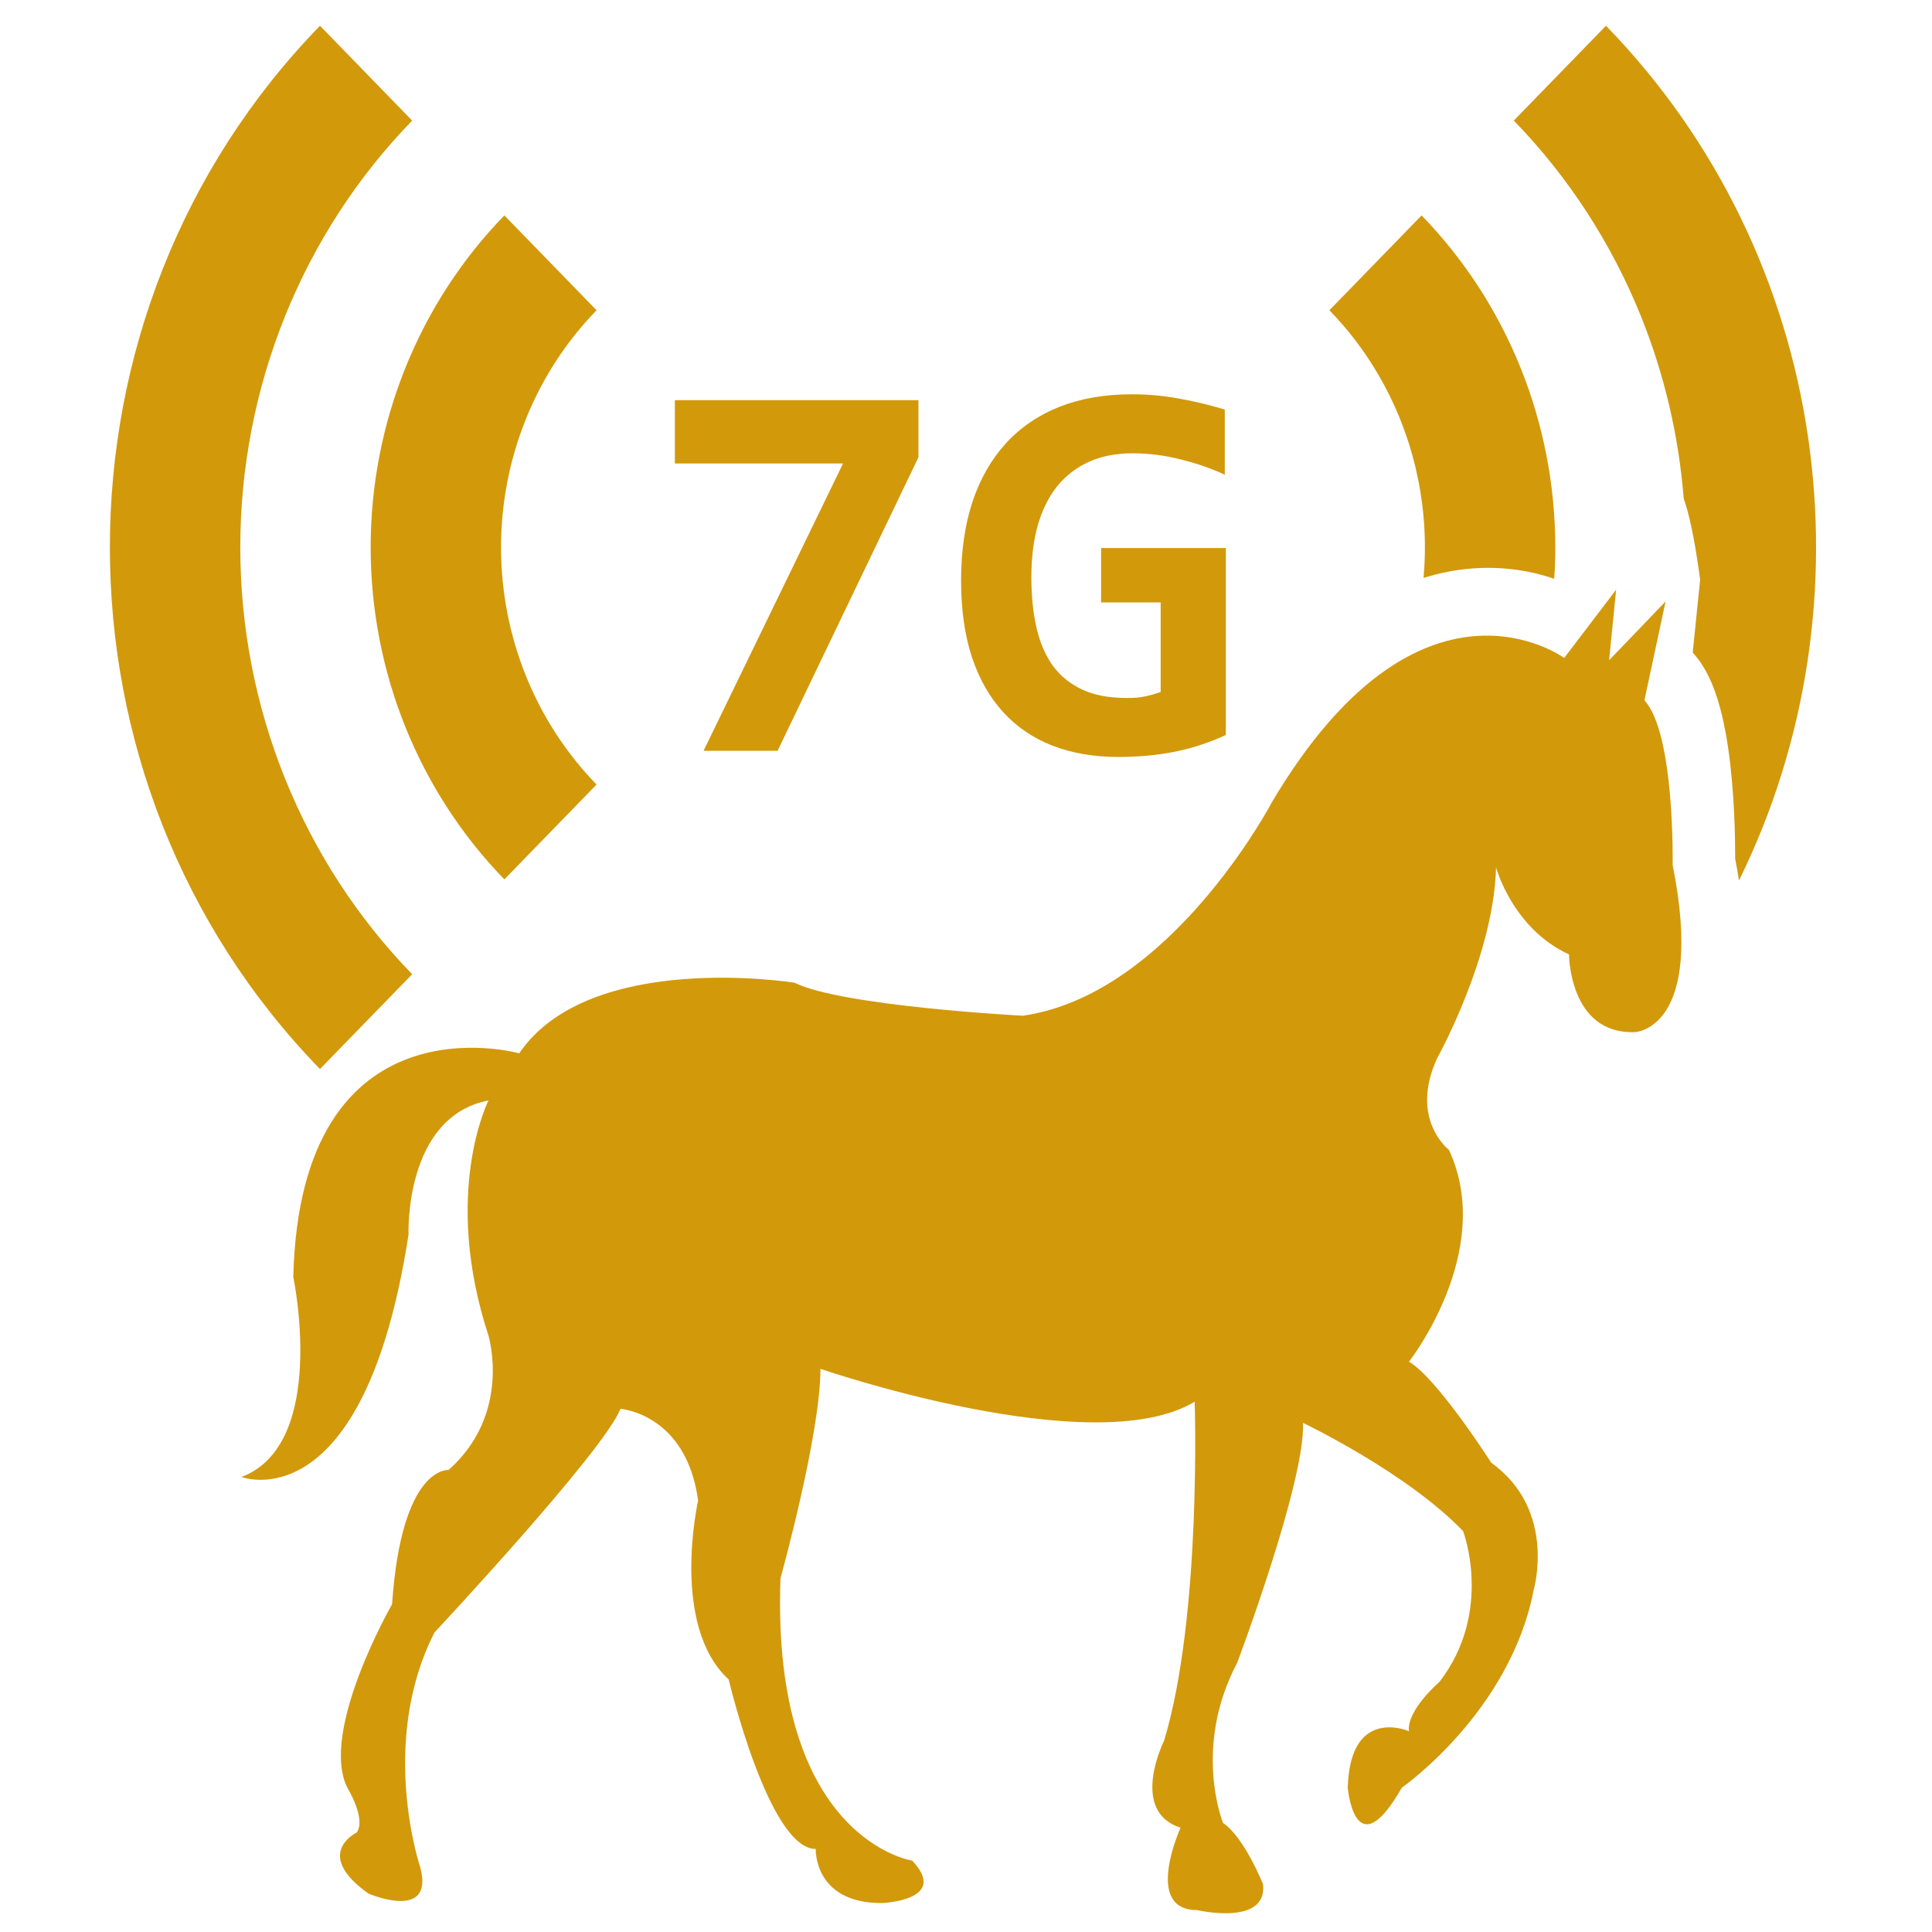 <svg width="150" height="150" viewBox="0 0 150 150" fill="none" xmlns="http://www.w3.org/2000/svg">
<path d="M24.843 83C3.094 60.631 3.094 24.369 24.843 2L32.001 9.362C27.77 13.714 24.414 18.881 22.124 24.566C19.834 30.252 18.656 36.346 18.656 42.5C18.656 48.654 19.834 54.748 22.124 60.434C24.414 66.119 27.77 71.286 32.001 75.638L24.843 83ZM39.159 68.274C35.868 64.89 33.258 60.872 31.476 56.449C29.695 52.027 28.778 47.287 28.778 42.5C28.778 37.713 29.695 32.973 31.476 28.551C33.258 24.128 35.868 20.11 39.159 16.726L46.317 24.088C43.966 26.506 42.101 29.376 40.829 32.535C39.556 35.694 38.901 39.081 38.901 42.5C38.901 45.919 39.556 49.306 40.829 52.465C42.101 55.624 43.966 58.495 46.317 60.912L39.159 68.274ZM120.753 42.5C120.753 43.314 120.724 44.126 120.672 44.935C119.009 44.369 116.778 43.92 114.15 44.148C112.976 44.249 111.764 44.482 110.523 44.872C110.593 44.085 110.63 43.293 110.63 42.5C110.63 39.081 109.974 35.694 108.702 32.535C107.43 29.376 105.565 26.506 103.214 24.088L110.372 16.726C113.663 20.11 116.273 24.128 118.055 28.551C119.836 32.973 120.753 37.713 120.753 42.5ZM124.688 2C142.149 19.955 145.592 46.872 135.015 68.363C134.928 67.815 134.829 67.251 134.717 66.673C134.717 66.619 134.718 66.56 134.718 66.495C134.718 66.162 134.715 65.688 134.704 65.112C134.681 63.965 134.623 62.393 134.476 60.715C134.332 59.053 134.094 57.202 133.691 55.527C133.324 53.998 132.693 52.037 131.422 50.667L131.999 45C131.543 41.581 131.085 39.721 130.723 38.709C130.34 33.854 129.225 29.081 127.407 24.566C125.117 18.881 121.761 13.714 117.53 9.362L124.688 2Z" fill="#D2990B"/>
<path d="M60.373 58.291L54.624 58.291L65.454 35.985L52.396 35.985L52.396 31.07L71.307 31.07L71.307 35.506L60.373 58.291ZM85.49 46.773L85.49 42.546L95.175 42.546L95.175 57.062C93.925 57.645 92.62 58.076 91.259 58.353C89.899 58.631 88.42 58.77 86.823 58.77C84.935 58.77 83.234 58.478 81.721 57.895C80.221 57.312 78.944 56.444 77.888 55.292C76.833 54.139 76.021 52.709 75.451 51.002C74.896 49.294 74.618 47.315 74.618 45.066C74.618 42.803 74.91 40.775 75.493 38.984C76.09 37.193 76.951 35.68 78.076 34.444C79.214 33.194 80.603 32.243 82.241 31.59C83.893 30.938 85.775 30.612 87.885 30.612C89.135 30.612 90.35 30.723 91.53 30.945C92.724 31.153 93.911 31.438 95.092 31.799L95.092 36.86C94.064 36.374 92.925 35.978 91.676 35.673C90.44 35.353 89.191 35.194 87.927 35.194C86.65 35.194 85.518 35.416 84.532 35.86C83.56 36.304 82.741 36.936 82.075 37.755C81.422 38.575 80.922 39.581 80.575 40.775C80.242 41.969 80.075 43.316 80.075 44.816C80.075 46.26 80.207 47.565 80.471 48.731C80.735 49.884 81.158 50.87 81.741 51.689C82.338 52.494 83.102 53.112 84.032 53.542C84.963 53.973 86.094 54.188 87.427 54.188C87.746 54.188 88.024 54.181 88.26 54.167C88.496 54.139 88.718 54.105 88.927 54.063C89.135 54.021 89.329 53.973 89.51 53.917C89.704 53.862 89.906 53.799 90.114 53.73L90.114 46.773L85.49 46.773Z" fill="#D2990B"/>
<path d="M125.477 45.783L124.93 51.263L129.316 46.696L127.672 54.373C130.049 56.933 129.864 67.161 129.864 67.161C132.423 79.95 126.933 80.133 126.933 80.133C121.818 80.314 121.818 74.102 121.818 74.102C117.432 72.092 116.153 67.345 116.153 67.345C115.973 74.293 111.585 82.148 111.585 82.148C109.393 86.903 112.493 89.273 112.493 89.273C116.147 97.135 109.393 105.721 109.393 105.721C111.585 107 115.785 113.572 115.785 113.572C120.9 117.231 119.074 123.444 119.074 123.444C117.24 132.945 108.84 138.793 108.84 138.793C105.186 145.191 104.639 138.793 104.639 138.793C104.821 132.401 109.39 134.41 109.39 134.41C109.204 132.766 111.764 130.577 111.764 130.577C115.973 125.094 113.594 118.876 113.594 118.876C109.204 114.304 101.165 110.471 101.165 110.471C101.351 115.043 96.05 129.112 96.05 129.112C92.572 135.689 94.956 141.537 94.956 141.537C96.6 142.631 98.062 146.291 98.062 146.291C98.424 149.579 92.94 148.297 92.94 148.297C88.737 148.297 91.661 141.902 91.661 141.902C87.636 140.619 90.381 135.14 90.381 135.14C93.308 125.453 92.755 108.827 92.755 108.827C84.898 113.577 63.699 106.277 63.699 106.277C63.699 111.389 60.596 122.535 60.596 122.535C59.863 142.814 70.827 144.462 70.827 144.462C73.749 147.565 68.455 147.753 68.455 147.753C63.156 147.753 63.335 143.553 63.335 143.553C59.683 143.553 56.574 130.392 56.574 130.392C52.004 126.195 54.201 116.508 54.201 116.508C53.291 109.746 48.171 109.381 48.171 109.381C46.896 112.666 33.735 126.742 33.735 126.742C29.348 135.335 32.637 145.009 32.637 145.009C33.735 149.213 28.615 147.021 28.615 147.021C24.231 143.919 27.703 142.271 27.703 142.271C28.437 141.174 26.97 138.8 26.97 138.8C24.778 134.417 30.442 124.548 30.442 124.548C31.176 113.767 34.829 114.129 34.829 114.129C39.759 109.746 37.93 103.713 37.93 103.713C34.279 92.57 37.93 85.435 37.93 85.435C31.353 86.716 31.719 95.853 31.719 95.853C28.246 118.325 18.747 114.672 18.747 114.672C25.508 112.116 22.77 99.141 22.77 99.141C23.317 77.029 40.312 81.778 40.312 81.778C45.792 73.737 61.689 76.298 61.689 76.298C65.349 78.123 79.413 78.86 79.413 78.86C90.924 77.216 98.781 62.231 98.781 62.231C110.291 42.861 121.443 51.084 121.443 51.084L125.477 45.783Z" fill="#D2990B"/>
</svg>
